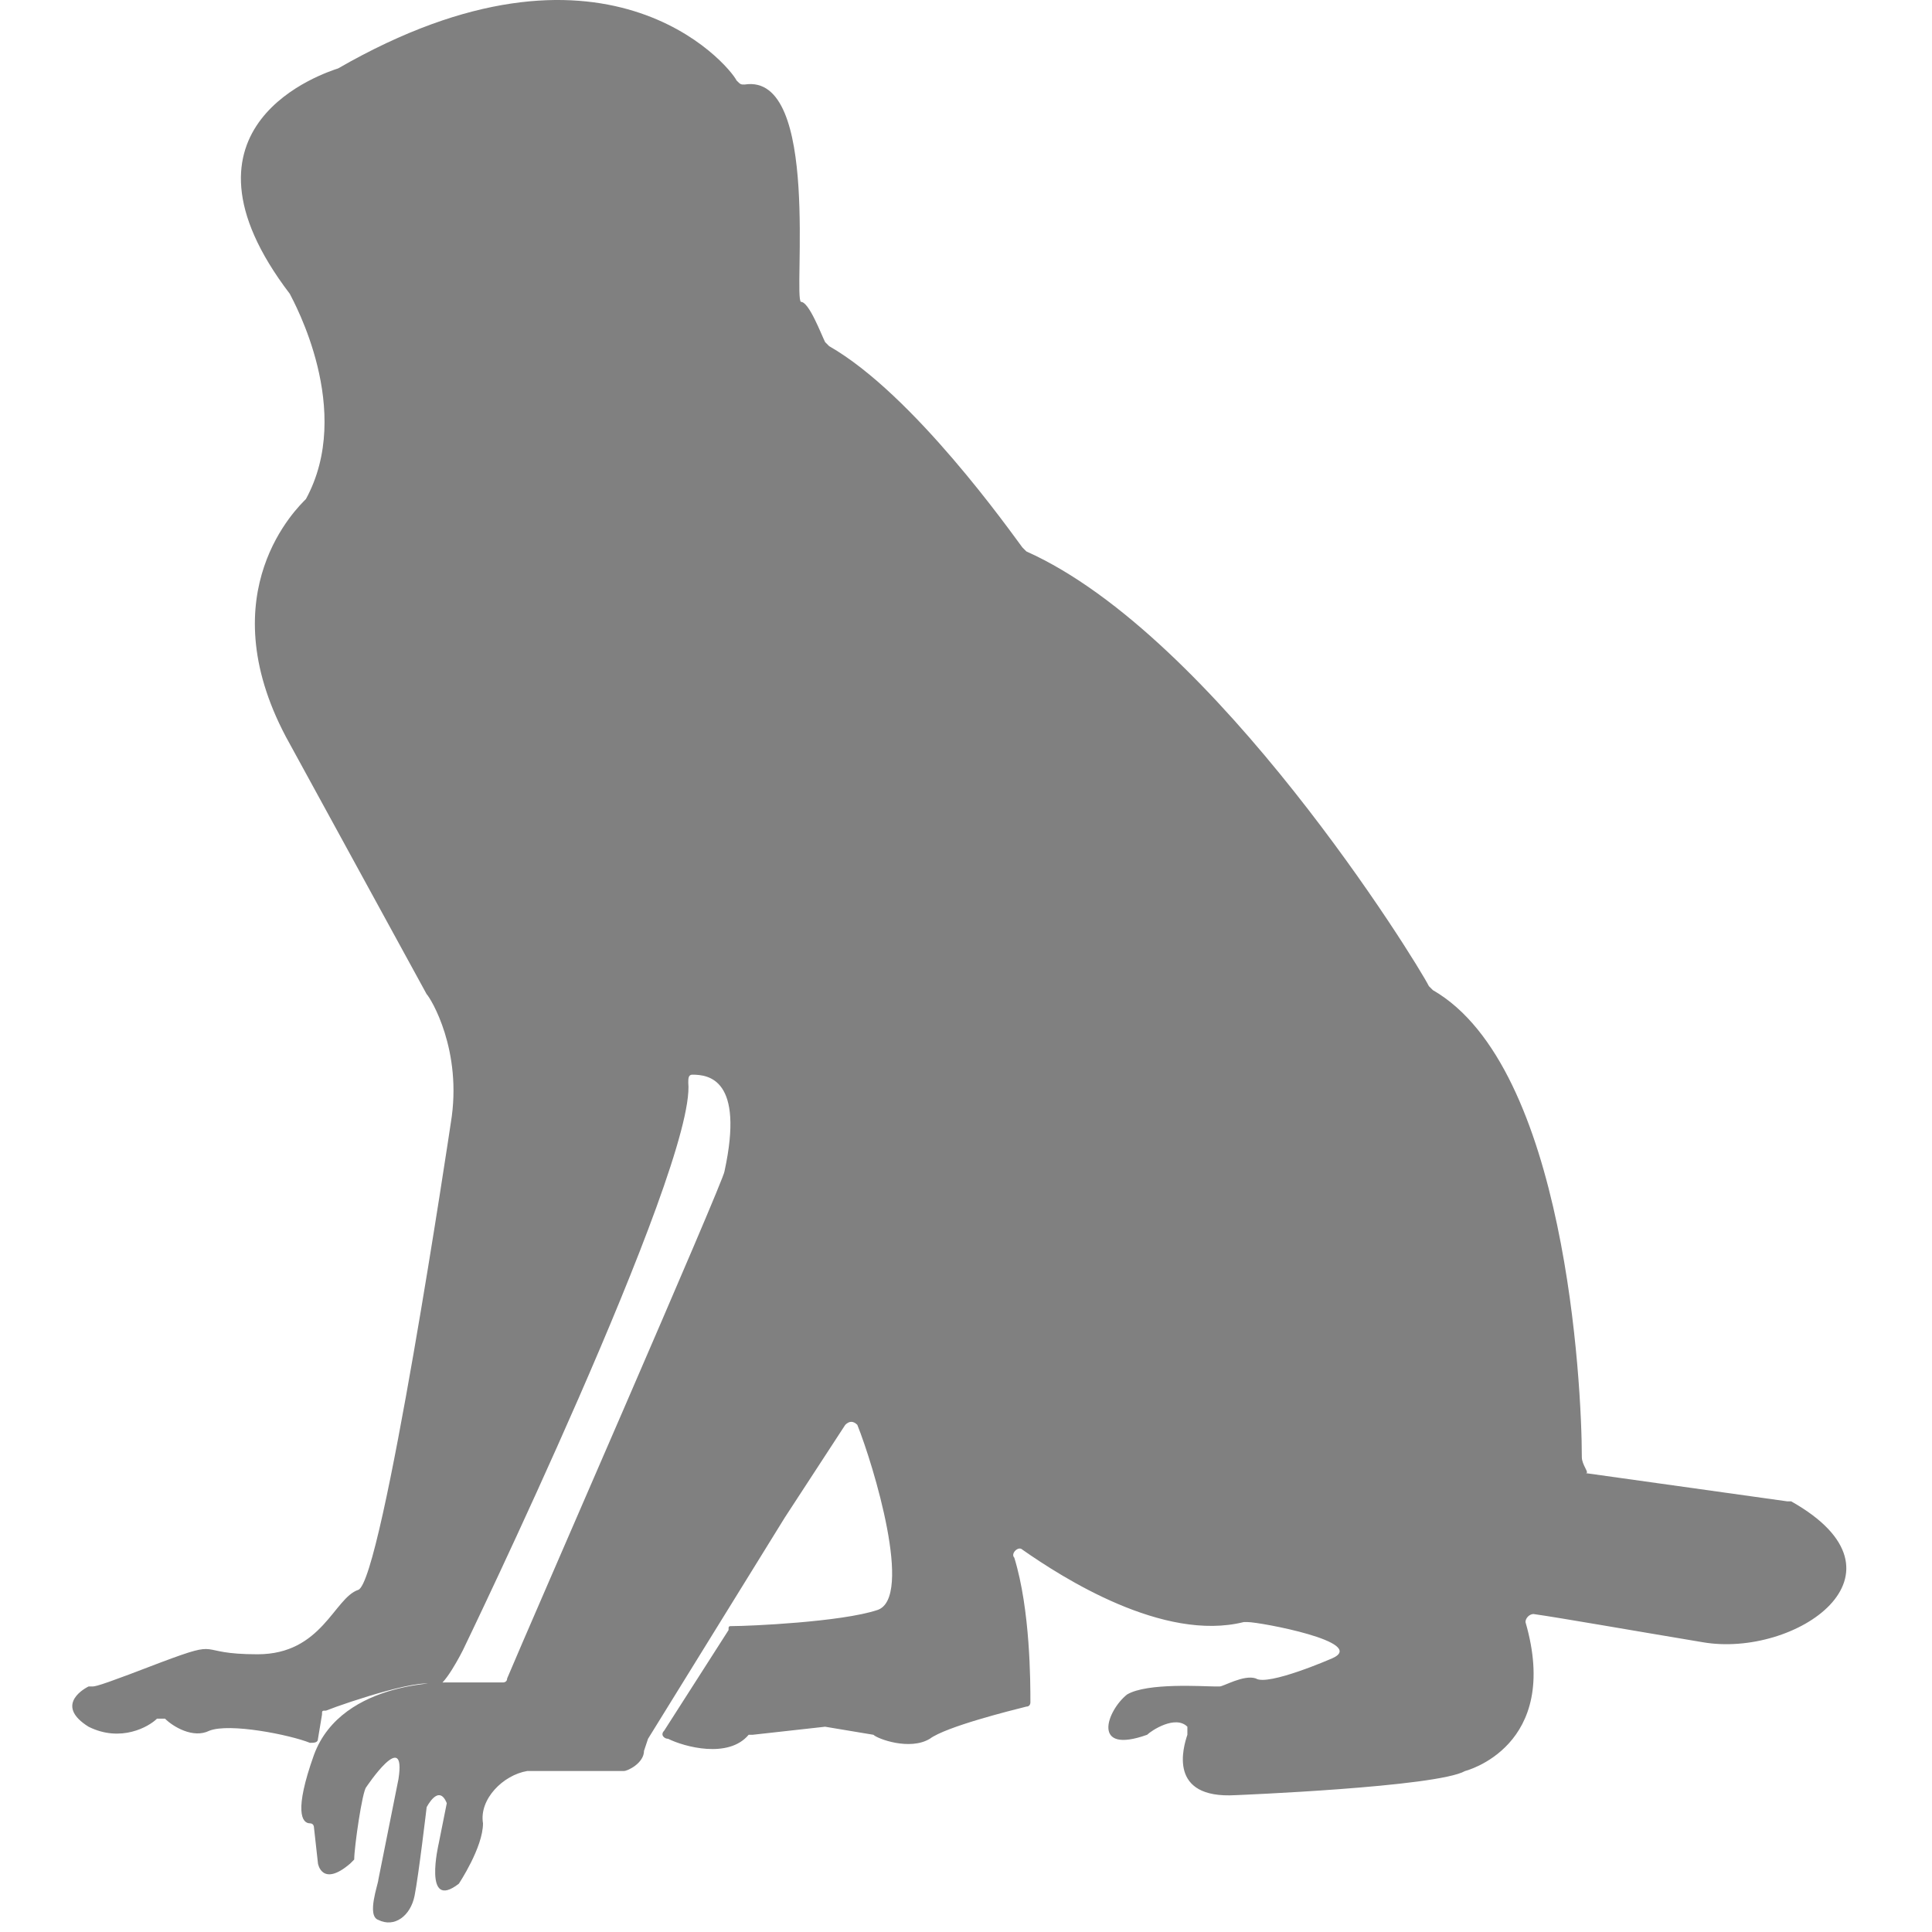 <?xml version="1.0" encoding="utf-8"?>
<!-- Generator: Adobe Illustrator 19.1.0, SVG Export Plug-In . SVG Version: 6.00 Build 0)  -->
<svg version="1.1" id="Layer_1" xmlns="http://www.w3.org/2000/svg" xmlns:xlink="http://www.w3.org/1999/xlink" x="0px" y="0px"
	 viewBox="0 0 48 48" style="enable-background:new 0 0 48 48;" xml:space="preserve">
<style type="text/css">
	.st0{fill:#808080;}
</style>
<path class="st0" d="M39.3,36.2c0-1.8-0.4-9.7-3.7-11.6c0,0,0,0-0.1-0.1c-0.3-0.6-5.3-8.7-10-10.8c0,0,0,0-0.1-0.1
	c-0.3-0.4-2.7-3.8-4.8-5c0,0,0,0-0.1-0.1c-0.1-0.2-0.4-1-0.6-1c-0.2-0.1,0.5-5.7-1.4-5.4c-0.1,0-0.1,0-0.2-0.1
	C18.1,1.6,15-2.1,8.4,1.7c0,0,0,0,0,0C8.1,1.8,4,3.1,7.2,7.3c0,0,0,0,0,0c0.1,0.2,1.6,2.9,0.4,5.1c0,0,0,0,0,0
	c-0.2,0.2-2.4,2.3-0.5,5.9l3.5,6.4c0,0,0,0,0,0c0.1,0.1,0.9,1.4,0.6,3.2c0,0-1.7,11.4-2.3,11.6s-0.9,1.6-2.5,1.6S5.6,40.7,4,41.3
	c-1.3,0.5-1.6,0.6-1.7,0.6c0,0,0,0-0.1,0c-0.2,0.1-0.8,0.5,0,1c0.8,0.4,1.5,0,1.7-0.2c0.1,0,0.1,0,0.2,0c0.2,0.2,0.7,0.5,1.1,0.3
	c0.5-0.2,2,0.1,2.5,0.3c0.1,0,0.2,0,0.2-0.1l0.1-0.6c0-0.1,0-0.1,0.1-0.1c0.5-0.2,2.6-0.9,2.7-0.6C11,42,11.5,41,11.5,41
	s5.8-12,5.6-14.1c0-0.1,0-0.2,0.1-0.2c0.4,0,1.3,0.1,0.8,2.4c0,0.2-4.9,11.4-5.4,12.6c0,0.1-0.1,0.1-0.1,0.1l-1.3,0
	c0,0-2.7-0.1-3.4,1.8c-0.5,1.4-0.3,1.7-0.1,1.7c0.1,0,0.1,0.1,0.1,0.1l0.1,0.9c0,0,0.1,0.6,0.8,0c0,0,0.1-0.1,0.1-0.1
	c0-0.3,0.2-1.7,0.3-1.8c0.1-0.1,0,0,0,0s1-1.5,0.8-0.2l-0.5,2.5c0,0,0,0,0,0c0,0.1-0.3,0.9,0,1c0.4,0.2,0.8-0.1,0.9-0.6
	c0.1-0.5,0.3-2.2,0.3-2.2s0.3-0.6,0.5-0.1l-0.2,1c0,0-0.4,1.7,0.5,1c0,0,0.6-0.9,0.6-1.5c0,0,0,0,0,0c-0.1-0.6,0.5-1.2,1.1-1.3
	c0.5,0,2.2,0,2.4,0c0,0,0,0,0,0c0.1,0,0.5-0.2,0.5-0.5l0.1-0.3c0,0,0,0,0,0l3.4-5.5l1.5-2.3c0.1-0.1,0.2-0.1,0.3,0
	c0.4,1,1.4,4.3,0.5,4.6c-0.9,0.3-3.2,0.4-3.6,0.4c-0.1,0-0.1,0-0.1,0.1L16.5,43c-0.1,0.1,0,0.2,0.1,0.2c0.4,0.2,1.5,0.5,2-0.1
	c0,0,0.1,0,0.1,0l1.8-0.2c0,0,0,0,0,0l1.2,0.2c0,0,0,0,0,0c0.1,0.1,0.9,0.4,1.4,0.1c0.4-0.3,2-0.7,2.4-0.8c0.1,0,0.1-0.1,0.1-0.1
	c0-0.5,0-2.3-0.4-3.6c-0.1-0.1,0.1-0.3,0.2-0.2c1,0.7,3.5,2.3,5.5,1.8c0,0,0,0,0.1,0c0.3,0,3,0.5,2.1,0.9c0,0-1.6,0.7-1.9,0.5
	c-0.3-0.1-0.8,0.2-0.9,0.2c0,0-0.1,0-0.1,0c-0.3,0-1.7-0.1-2.2,0.2c-0.5,0.4-0.9,1.5,0.5,1c0,0,0,0,0,0c0.1-0.1,0.7-0.5,1-0.2
	c0,0,0,0.1,0,0.2c-0.1,0.3-0.5,1.6,1.2,1.5c0,0,5-0.2,5.7-0.6c0,0,2.4-0.6,1.5-3.7c0-0.1,0.1-0.2,0.2-0.2c0.7,0.1,2.4,0.4,4.2,0.7
	c2.3,0.4,5.4-1.7,2.2-3.5c0,0,0,0-0.1,0l-5-0.7C39.5,36.6,39.3,36.4,39.3,36.2z"/>
</svg>
